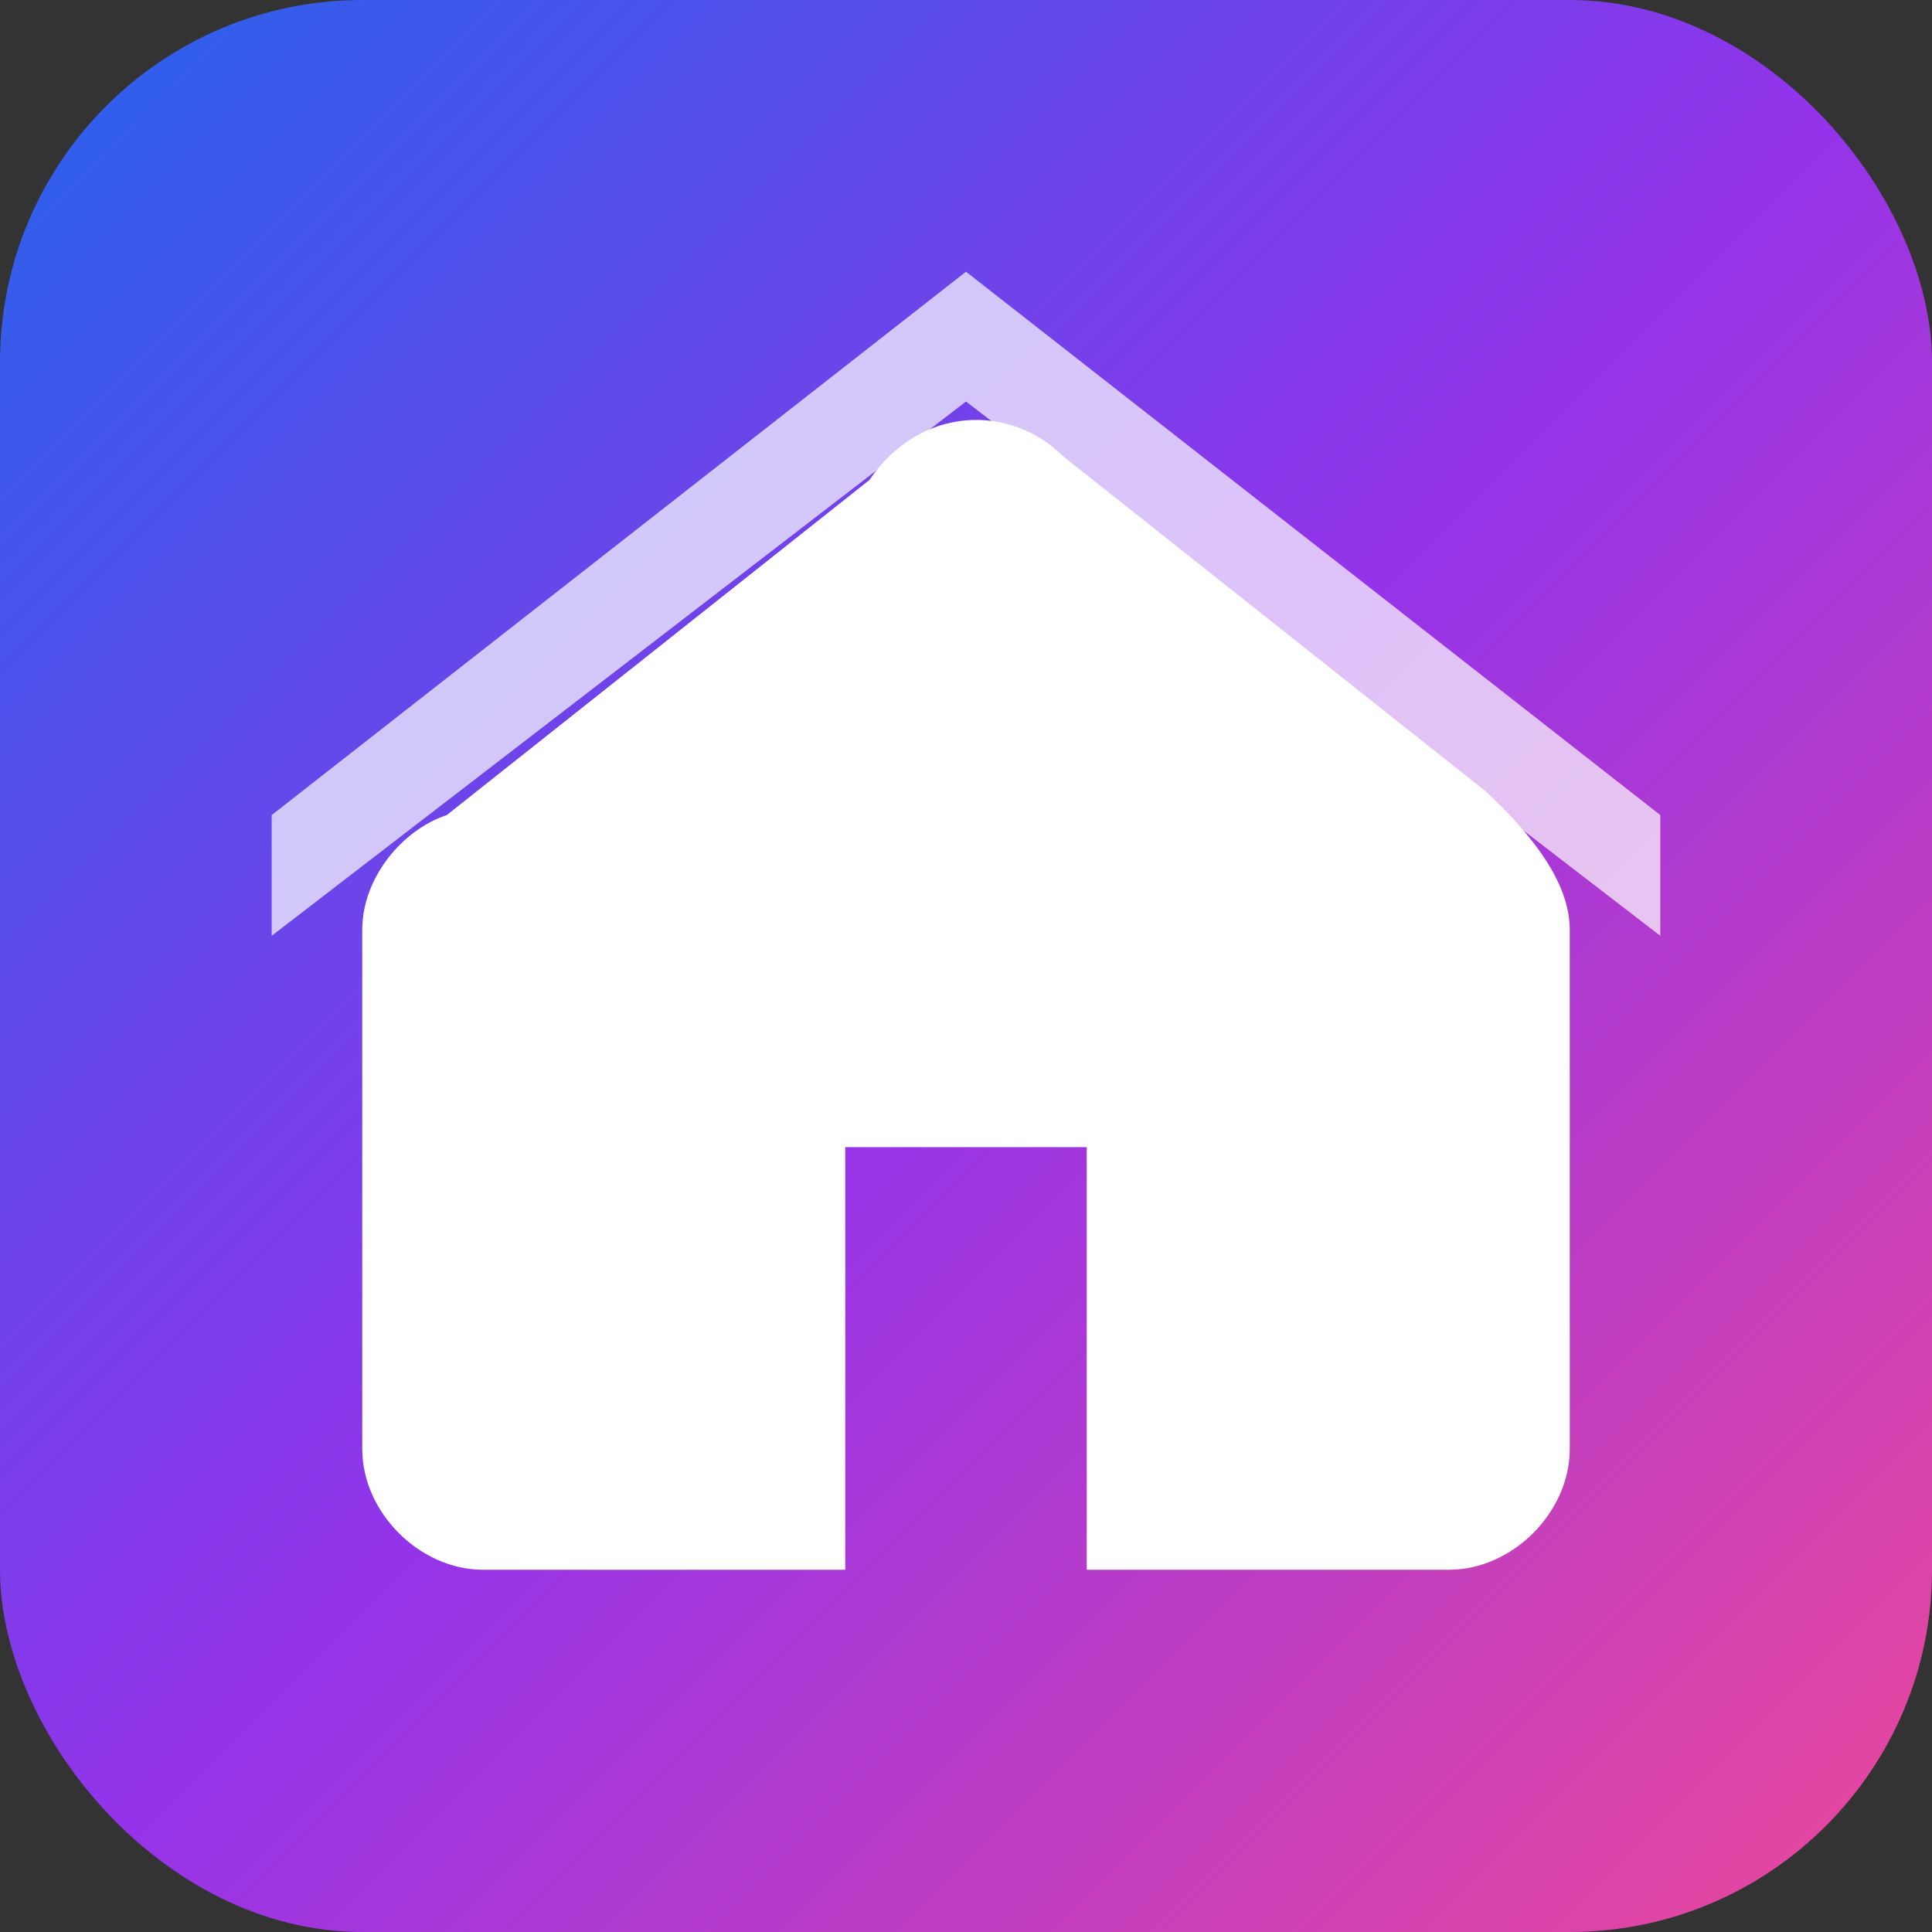 <svg width="64" height="64" viewBox="0 0 64 64" fill="none" xmlns="http://www.w3.org/2000/svg">
  <rect x="0" y="0" width="64" height="64" fill="#333333" stroke="none"/>
  <rect width="64" height="64" rx="12" fill="url(#gradient)"/>
  <path d="M28.8 15.9l-14 11.1C13.3 27.5 12 29.1 12 30.8V48c0 2.1 1.9 4 4 4h12v-14h8v14h12c2.1 0 4-1.9 4-4V30.8c0-1.6-1.3-3.2-2.8-4.6l-14-11.1C33.5 13.4 30.5 13.4 28.8 15.9z" fill="white"/>
  <path d="M32 9L9 27v4l23-17.7L55 31v-4L32 9z" fill="white" opacity="0.7"/>
  <defs>
    <linearGradient id="gradient" x1="0" y1="0" x2="64" y2="64" gradientUnits="userSpaceOnUse">
      <stop stop-color="#2563eb"/>
      <stop offset="0.5" stop-color="#9333ea"/>
      <stop offset="1" stop-color="#ec4899"/>
    </linearGradient>
  </defs>
</svg>
